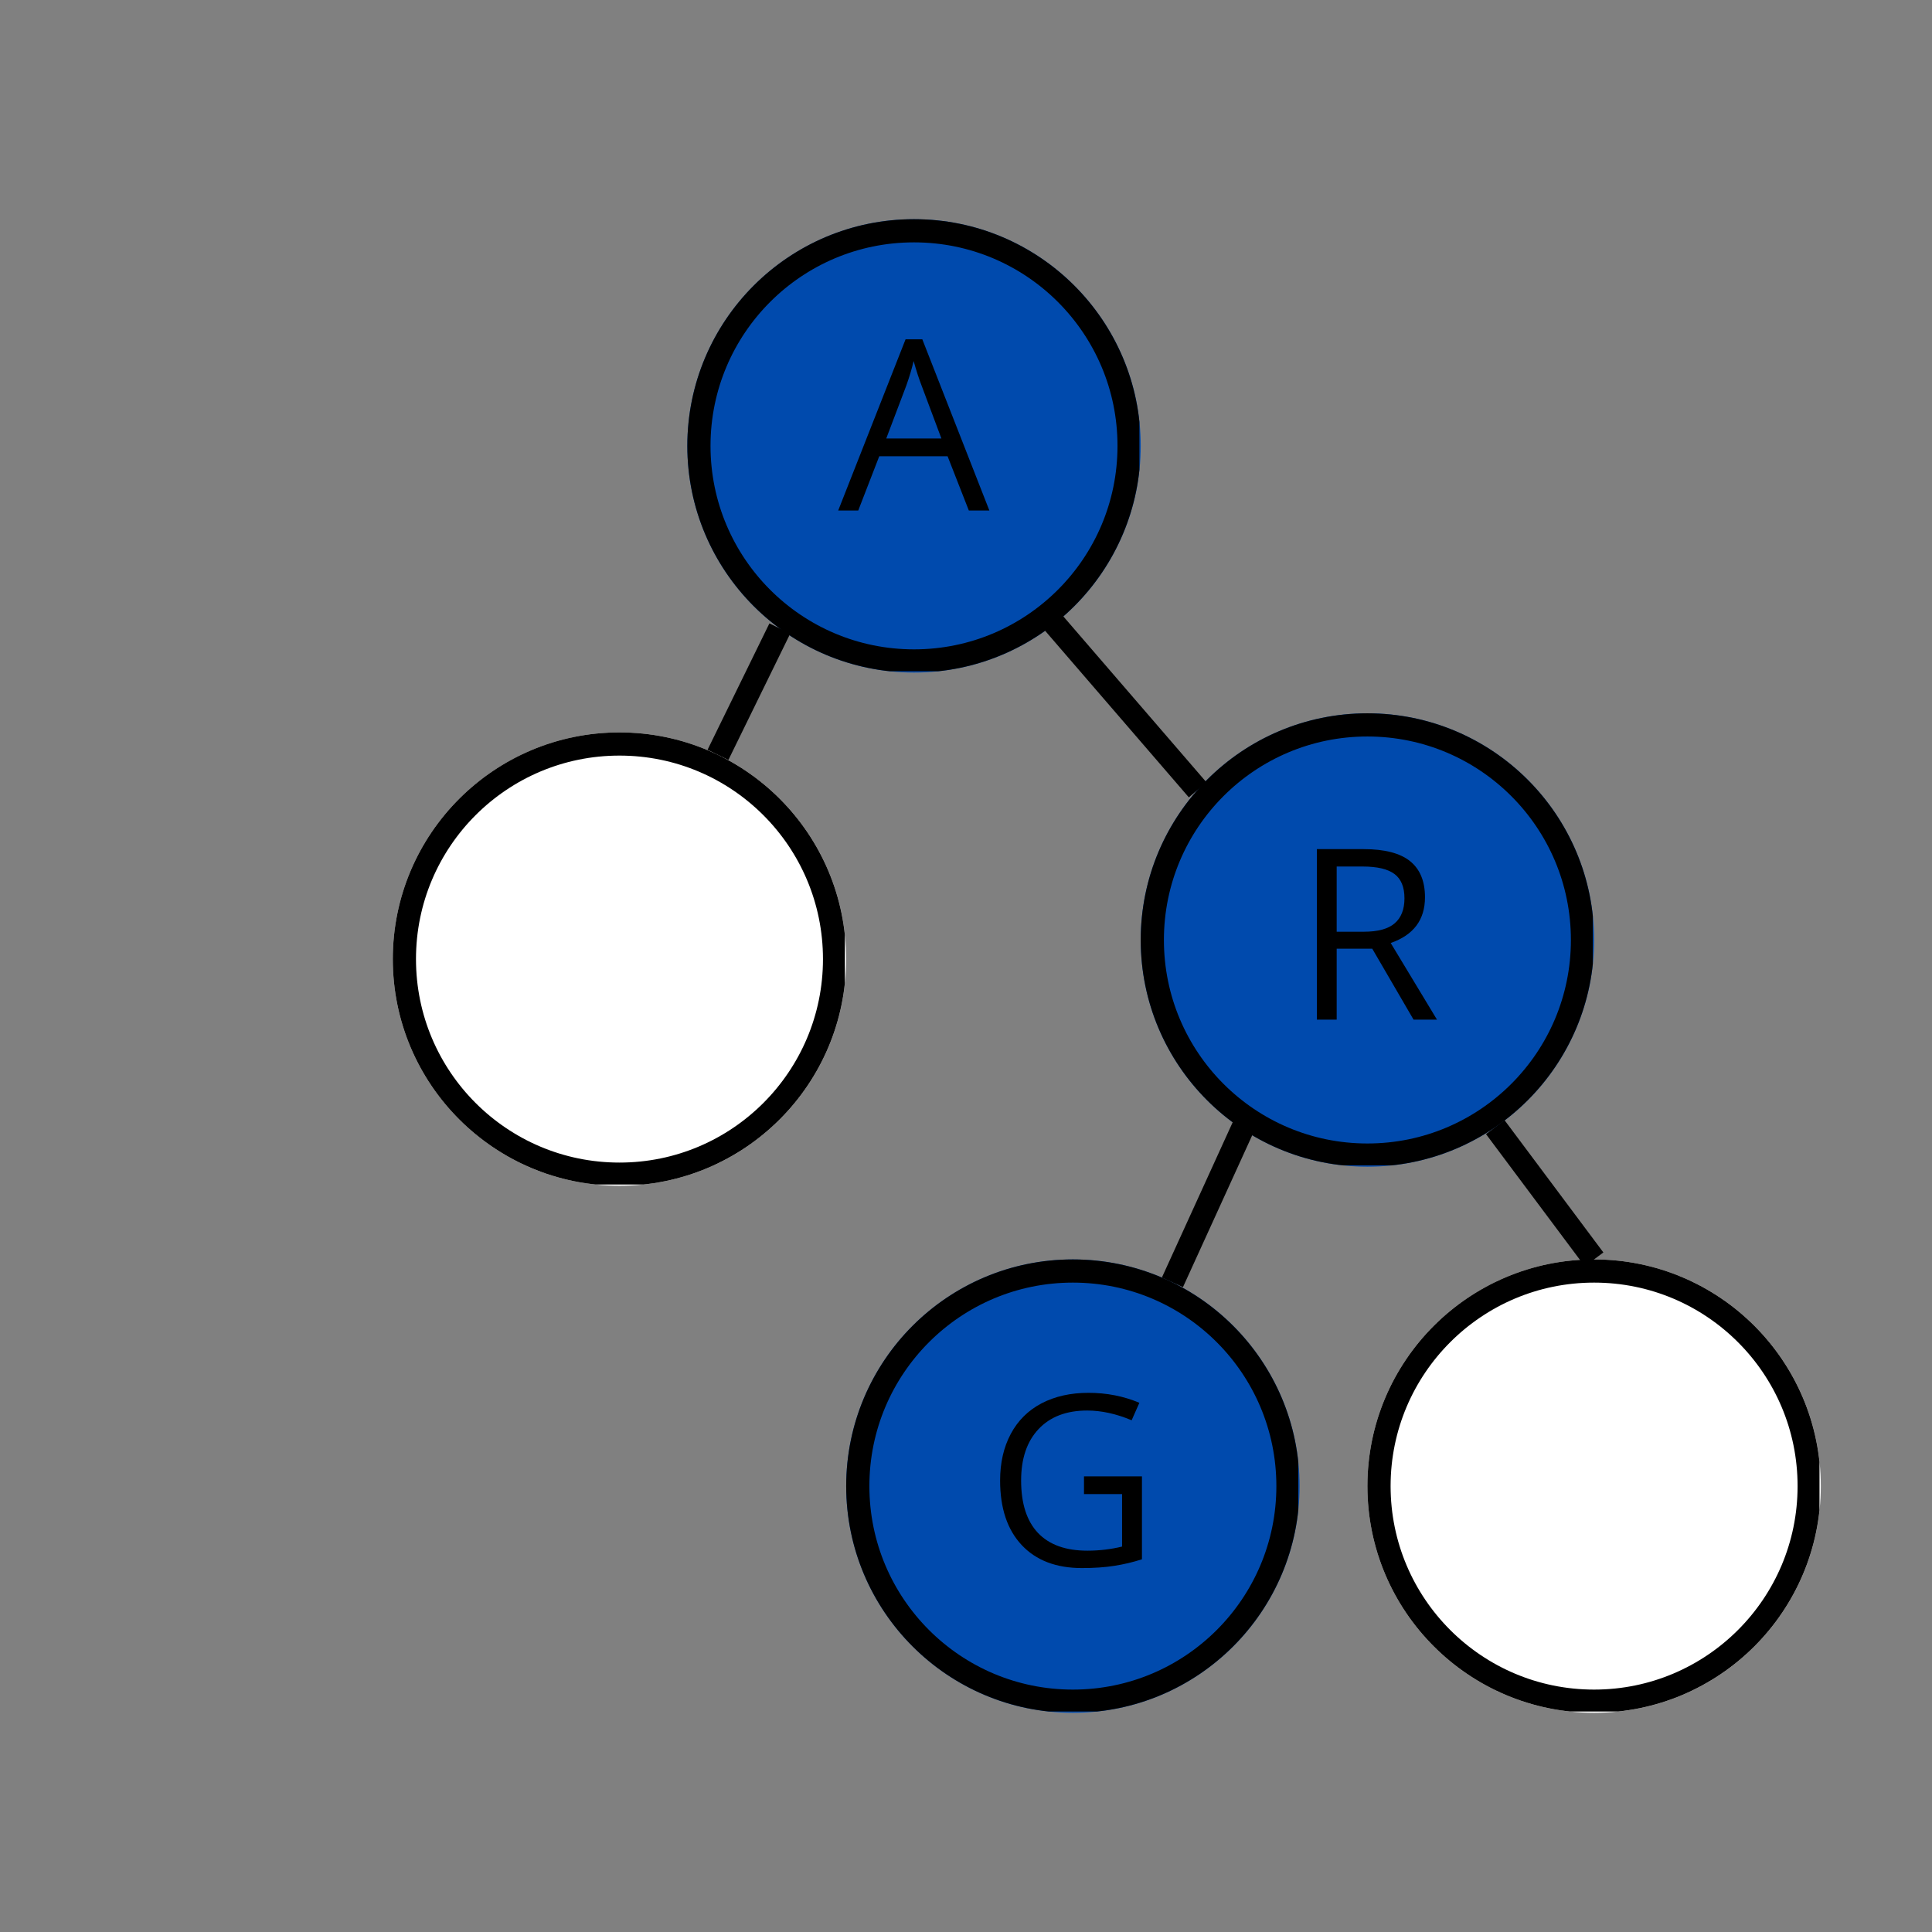 <svg xmlns="http://www.w3.org/2000/svg" xmlns:xlink="http://www.w3.org/1999/xlink" width="500" zoomAndPan="magnify" viewBox="0 0 375 375" height="500" preserveAspectRatio="xMidYMid meet" version="1.0"><rect x="0" y="0" width="375" height="375" fill="#808080" stroke="none"/><defs><g/><clipPath id="42d94c6073"><path d="M 133.41 42.543 L 221.414 42.543 L 221.414 130.547 L 133.41 130.547 Z M 133.41 42.543 " clip-rule="nonzero"/></clipPath><clipPath id="f0eec64892"><path d="M 177.414 42.543 C 153.113 42.543 133.41 62.242 133.41 86.547 C 133.41 110.848 153.113 130.547 177.414 130.547 C 201.715 130.547 221.414 110.848 221.414 86.547 C 221.414 62.242 201.715 42.543 177.414 42.543 Z M 177.414 42.543 " clip-rule="nonzero"/></clipPath><clipPath id="c51f1747d2"><path d="M 0.41 0.543 L 88.414 0.543 L 88.414 88.547 L 0.41 88.547 Z M 0.41 0.543 " clip-rule="nonzero"/></clipPath><clipPath id="06fc2cec55"><path d="M 44.414 0.543 C 20.113 0.543 0.41 20.242 0.41 44.547 C 0.41 68.848 20.113 88.547 44.414 88.547 C 68.715 88.547 88.414 68.848 88.414 44.547 C 88.414 20.242 68.715 0.543 44.414 0.543 Z M 44.414 0.543 " clip-rule="nonzero"/></clipPath><clipPath id="71dd4ec702"><rect x="0" width="89" y="0" height="89"/></clipPath><clipPath id="1c1d215568"><path d="M 133.41 42.543 L 221.16 42.543 L 221.16 130.293 L 133.41 130.293 Z M 133.41 42.543 " clip-rule="nonzero"/></clipPath><clipPath id="66d2f10995"><path d="M 177.41 42.543 C 153.109 42.543 133.41 62.242 133.41 86.543 C 133.41 110.84 153.109 130.539 177.41 130.539 C 201.711 130.539 221.406 110.84 221.406 86.543 C 221.406 62.242 201.711 42.543 177.41 42.543 Z M 177.41 42.543 " clip-rule="nonzero"/></clipPath><clipPath id="a8bae919bb"><path d="M 76.242 142.16 L 164.246 142.16 L 164.246 230.16 L 76.242 230.16 Z M 76.242 142.16 " clip-rule="nonzero"/></clipPath><clipPath id="e753e523ee"><path d="M 120.246 142.16 C 95.941 142.16 76.242 161.859 76.242 186.16 C 76.242 210.461 95.941 230.16 120.246 230.16 C 144.547 230.16 164.246 210.461 164.246 186.16 C 164.246 161.859 144.547 142.16 120.246 142.16 Z M 120.246 142.16 " clip-rule="nonzero"/></clipPath><clipPath id="3daf9b8450"><path d="M 0.242 0.16 L 88.246 0.16 L 88.246 88.16 L 0.242 88.16 Z M 0.242 0.16 " clip-rule="nonzero"/></clipPath><clipPath id="d3b53770fd"><path d="M 44.246 0.16 C 19.941 0.16 0.242 19.859 0.242 44.16 C 0.242 68.461 19.941 88.16 44.246 88.16 C 68.547 88.16 88.246 68.461 88.246 44.16 C 88.246 19.859 68.547 0.16 44.246 0.16 Z M 44.246 0.16 " clip-rule="nonzero"/></clipPath><clipPath id="794e085545"><rect x="0" width="89" y="0" height="89"/></clipPath><clipPath id="7e9cb50da2"><path d="M 76.242 142.16 L 163.992 142.16 L 163.992 229.91 L 76.242 229.91 Z M 76.242 142.16 " clip-rule="nonzero"/></clipPath><clipPath id="694a621f54"><path d="M 120.242 142.16 C 95.941 142.16 76.242 161.855 76.242 186.156 C 76.242 210.457 95.941 230.156 120.242 230.156 C 144.539 230.156 164.238 210.457 164.238 186.156 C 164.238 161.855 144.539 142.16 120.242 142.16 Z M 120.242 142.16 " clip-rule="nonzero"/></clipPath><clipPath id="6e49e82308"><path d="M 221.414 138.453 L 309.418 138.453 L 309.418 226.457 L 221.414 226.457 Z M 221.414 138.453 " clip-rule="nonzero"/></clipPath><clipPath id="e19b7ecc90"><path d="M 265.414 138.453 C 241.113 138.453 221.414 158.156 221.414 182.457 C 221.414 206.758 241.113 226.457 265.414 226.457 C 289.719 226.457 309.418 206.758 309.418 182.457 C 309.418 158.156 289.719 138.453 265.414 138.453 Z M 265.414 138.453 " clip-rule="nonzero"/></clipPath><clipPath id="fb83c9fcd9"><path d="M 0.414 0.453 L 88.418 0.453 L 88.418 88.457 L 0.414 88.457 Z M 0.414 0.453 " clip-rule="nonzero"/></clipPath><clipPath id="7221887b89"><path d="M 44.414 0.453 C 20.113 0.453 0.414 20.156 0.414 44.457 C 0.414 68.758 20.113 88.457 44.414 88.457 C 68.719 88.457 88.418 68.758 88.418 44.457 C 88.418 20.156 68.719 0.453 44.414 0.453 Z M 44.414 0.453 " clip-rule="nonzero"/></clipPath><clipPath id="77f41e4133"><rect x="0" width="89" y="0" height="89"/></clipPath><clipPath id="5edd9c79d2"><path d="M 221.414 138.453 L 309.164 138.453 L 309.164 226.203 L 221.414 226.203 Z M 221.414 138.453 " clip-rule="nonzero"/></clipPath><clipPath id="4e5ff2bbc4"><path d="M 265.414 138.453 C 241.113 138.453 221.414 158.152 221.414 182.453 C 221.414 206.754 241.113 226.449 265.414 226.449 C 289.711 226.449 309.41 206.754 309.41 182.453 C 309.41 158.152 289.711 138.453 265.414 138.453 Z M 265.414 138.453 " clip-rule="nonzero"/></clipPath><clipPath id="67987e36f5"><path d="M 164.246 244.453 L 252.25 244.453 L 252.25 332.457 L 164.246 332.457 Z M 164.246 244.453 " clip-rule="nonzero"/></clipPath><clipPath id="00c99fc2ba"><path d="M 208.246 244.453 C 183.945 244.453 164.246 264.152 164.246 288.453 C 164.246 312.758 183.945 332.457 208.246 332.457 C 232.547 332.457 252.25 312.758 252.25 288.453 C 252.25 264.152 232.547 244.453 208.246 244.453 Z M 208.246 244.453 " clip-rule="nonzero"/></clipPath><clipPath id="5991de0389"><path d="M 0.246 0.453 L 88.25 0.453 L 88.25 88.457 L 0.246 88.457 Z M 0.246 0.453 " clip-rule="nonzero"/></clipPath><clipPath id="57e62fe799"><path d="M 44.246 0.453 C 19.945 0.453 0.246 20.152 0.246 44.453 C 0.246 68.758 19.945 88.457 44.246 88.457 C 68.547 88.457 88.25 68.758 88.25 44.453 C 88.25 20.152 68.547 0.453 44.246 0.453 Z M 44.246 0.453 " clip-rule="nonzero"/></clipPath><clipPath id="7669b47eb6"><rect x="0" width="89" y="0" height="89"/></clipPath><clipPath id="0e0ced2872"><path d="M 164.246 244.453 L 251.996 244.453 L 251.996 332.203 L 164.246 332.203 Z M 164.246 244.453 " clip-rule="nonzero"/></clipPath><clipPath id="cd1c9bb4b4"><path d="M 208.242 244.453 C 183.945 244.453 164.246 264.152 164.246 288.453 C 164.246 312.75 183.945 332.449 208.242 332.449 C 232.543 332.449 252.242 312.75 252.242 288.453 C 252.242 264.152 232.543 244.453 208.242 244.453 Z M 208.242 244.453 " clip-rule="nonzero"/></clipPath><clipPath id="2a980d7c3a"><path d="M 265.414 244.453 L 353.418 244.453 L 353.418 332.457 L 265.414 332.457 Z M 265.414 244.453 " clip-rule="nonzero"/></clipPath><clipPath id="cc619d31cb"><path d="M 309.418 244.453 C 285.117 244.453 265.414 264.152 265.414 288.453 C 265.414 312.758 285.117 332.457 309.418 332.457 C 333.719 332.457 353.418 312.758 353.418 288.453 C 353.418 264.152 333.719 244.453 309.418 244.453 Z M 309.418 244.453 " clip-rule="nonzero"/></clipPath><clipPath id="aa87842c41"><path d="M 0.414 0.453 L 88.418 0.453 L 88.418 88.457 L 0.414 88.457 Z M 0.414 0.453 " clip-rule="nonzero"/></clipPath><clipPath id="8339e83742"><path d="M 44.418 0.453 C 20.117 0.453 0.414 20.152 0.414 44.453 C 0.414 68.758 20.117 88.457 44.418 88.457 C 68.719 88.457 88.418 68.758 88.418 44.453 C 88.418 20.152 68.719 0.453 44.418 0.453 Z M 44.418 0.453 " clip-rule="nonzero"/></clipPath><clipPath id="776d817447"><rect x="0" width="89" y="0" height="89"/></clipPath><clipPath id="092e8d6783"><path d="M 265.414 244.453 L 353.164 244.453 L 353.164 332.203 L 265.414 332.203 Z M 265.414 244.453 " clip-rule="nonzero"/></clipPath><clipPath id="9bea0baf81"><path d="M 309.414 244.453 C 285.113 244.453 265.414 264.152 265.414 288.453 C 265.414 312.75 285.113 332.449 309.414 332.449 C 333.715 332.449 353.41 312.75 353.41 288.453 C 353.41 264.152 333.715 244.453 309.414 244.453 Z M 309.414 244.453 " clip-rule="nonzero"/></clipPath><clipPath id="69cc40eea2"><rect x="0" width="36" y="0" height="67"/></clipPath><clipPath id="6f0c96c347"><rect x="0" width="36" y="0" height="67"/></clipPath><clipPath id="3de57cf4a2"><rect x="0" width="36" y="0" height="67"/></clipPath></defs><g clip-path="url(#42d94c6073)"><g clip-path="url(#f0eec64892)"><g transform="matrix(1, 0, 0, 1, 133, 42)"><g clip-path="url(#71dd4ec702)"><g clip-path="url(#c51f1747d2)"><g clip-path="url(#06fc2cec55)"><path fill="#004aad" d="M 0.41 0.543 L 88.414 0.543 L 88.414 88.547 L 0.41 88.547 Z M 0.41 0.543 " fill-opacity="1" fill-rule="nonzero"/></g></g></g></g></g></g><g clip-path="url(#1c1d215568)"><g clip-path="url(#66d2f10995)"><path stroke-linecap="butt" transform="matrix(0.75, 0, 0, 0.75, 133.412, 42.544)" fill="none" stroke-linejoin="miter" d="M 58.665 -0.001 C 26.264 -0.001 -0.002 26.265 -0.002 58.666 C -0.002 91.062 26.264 117.327 58.665 117.327 C 91.066 117.327 117.326 91.062 117.326 58.666 C 117.326 26.265 91.066 -0.001 58.665 -0.001 Z M 58.665 -0.001 " stroke="#000000" stroke-width="12" stroke-opacity="1" stroke-miterlimit="4"/></g></g><g clip-path="url(#a8bae919bb)"><g clip-path="url(#e753e523ee)"><g transform="matrix(1, 0, 0, 1, 76, 142)"><g clip-path="url(#794e085545)"><g clip-path="url(#3daf9b8450)"><g clip-path="url(#d3b53770fd)"><path fill="#ffffff" d="M 0.242 0.16 L 88.246 0.16 L 88.246 88.16 L 0.242 88.16 Z M 0.242 0.16 " fill-opacity="1" fill-rule="nonzero"/></g></g></g></g></g></g><g clip-path="url(#7e9cb50da2)"><g clip-path="url(#694a621f54)"><path stroke-linecap="butt" transform="matrix(0.75, 0, 0, 0.75, 76.243, 142.158)" fill="none" stroke-linejoin="miter" d="M 58.666 0.002 C 26.265 0.002 -0.001 26.263 -0.001 58.664 C -0.001 91.065 26.265 117.33 58.666 117.33 C 91.062 117.33 117.327 91.065 117.327 58.664 C 117.327 26.263 91.062 0.002 58.666 0.002 Z M 58.666 0.002 " stroke="#000000" stroke-width="12" stroke-opacity="1" stroke-miterlimit="4"/></g></g><g clip-path="url(#6e49e82308)"><g clip-path="url(#e19b7ecc90)"><g transform="matrix(1, 0, 0, 1, 221, 138)"><g clip-path="url(#77f41e4133)"><g clip-path="url(#fb83c9fcd9)"><g clip-path="url(#7221887b89)"><path fill="#004aad" d="M 0.414 0.453 L 88.418 0.453 L 88.418 88.457 L 0.414 88.457 Z M 0.414 0.453 " fill-opacity="1" fill-rule="nonzero"/></g></g></g></g></g></g><g clip-path="url(#5edd9c79d2)"><g clip-path="url(#4e5ff2bbc4)"><path stroke-linecap="butt" transform="matrix(0.75, 0, 0, 0.75, 221.414, 138.455)" fill="none" stroke-linejoin="miter" d="M 58.666 -0.003 C 26.265 -0.003 -0 26.263 -0 58.664 C -0 91.065 26.265 117.326 58.666 117.326 C 91.062 117.326 117.328 91.065 117.328 58.664 C 117.328 26.263 91.062 -0.003 58.666 -0.003 Z M 58.666 -0.003 " stroke="#000000" stroke-width="12" stroke-opacity="1" stroke-miterlimit="4"/></g></g><g clip-path="url(#67987e36f5)"><g clip-path="url(#00c99fc2ba)"><g transform="matrix(1, 0, 0, 1, 164, 244)"><g clip-path="url(#7669b47eb6)"><g clip-path="url(#5991de0389)"><g clip-path="url(#57e62fe799)"><path fill="#004aad" d="M 0.246 0.453 L 88.25 0.453 L 88.25 88.457 L 0.246 88.457 Z M 0.246 0.453 " fill-opacity="1" fill-rule="nonzero"/></g></g></g></g></g></g><g clip-path="url(#0e0ced2872)"><g clip-path="url(#cd1c9bb4b4)"><path stroke-linecap="butt" transform="matrix(0.75, 0, 0, 0.75, 164.246, 244.454)" fill="none" stroke-linejoin="miter" d="M 58.662 -0.001 C 26.266 -0.001 0.001 26.265 0.001 58.666 C 0.001 91.062 26.266 117.327 58.662 117.327 C 91.063 117.327 117.329 91.062 117.329 58.666 C 117.329 26.265 91.063 -0.001 58.662 -0.001 Z M 58.662 -0.001 " stroke="#000000" stroke-width="12" stroke-opacity="1" stroke-miterlimit="4"/></g></g><g clip-path="url(#2a980d7c3a)"><g clip-path="url(#cc619d31cb)"><g transform="matrix(1, 0, 0, 1, 265, 244)"><g clip-path="url(#776d817447)"><g clip-path="url(#aa87842c41)"><g clip-path="url(#8339e83742)"><path fill="#ffffff" d="M 0.414 0.453 L 88.418 0.453 L 88.418 88.457 L 0.414 88.457 Z M 0.414 0.453 " fill-opacity="1" fill-rule="nonzero"/></g></g></g></g></g></g><g clip-path="url(#092e8d6783)"><g clip-path="url(#9bea0baf81)"><path stroke-linecap="butt" transform="matrix(0.75, 0, 0, 0.75, 265.416, 244.454)" fill="none" stroke-linejoin="miter" d="M 58.665 -0.001 C 26.264 -0.001 -0.002 26.265 -0.002 58.666 C -0.002 91.062 26.264 117.327 58.665 117.327 C 91.066 117.327 117.326 91.062 117.326 58.666 C 117.326 26.265 91.066 -0.001 58.665 -0.001 Z M 58.665 -0.001 " stroke="#000000" stroke-width="12" stroke-opacity="1" stroke-miterlimit="4"/></g></g><g transform="matrix(1, 0, 0, 1, 159, 48)"><g clip-path="url(#69cc40eea2)"><g fill="#000000" fill-opacity="1"><g transform="translate(3.693, 51.092)"><g><path d="M 25.359 0 L 21.234 -10.531 L 7.969 -10.531 L 3.891 0 L 0 0 L 13.078 -33.234 L 16.328 -33.234 L 29.344 0 Z M 20.031 -13.984 L 16.188 -24.25 C 15.688 -25.539 15.172 -27.129 14.641 -29.016 C 14.305 -27.566 13.832 -25.977 13.219 -24.25 L 9.328 -13.984 Z M 20.031 -13.984 "/></g></g></g></g></g><g transform="matrix(1, 0, 0, 1, 247, 147)"><g clip-path="url(#6f0c96c347)"><g fill="#000000" fill-opacity="1"><g transform="translate(4.058, 50.909)"><g><path d="M 8.391 -13.766 L 8.391 0 L 4.547 0 L 4.547 -33.094 L 13.625 -33.094 C 17.688 -33.094 20.688 -32.316 22.625 -30.766 C 24.562 -29.211 25.531 -26.875 25.531 -23.75 C 25.531 -19.375 23.312 -16.414 18.875 -14.875 L 27.859 0 L 23.312 0 L 15.297 -13.766 Z M 8.391 -17.062 L 13.672 -17.062 C 16.391 -17.062 18.379 -17.602 19.641 -18.688 C 20.91 -19.77 21.547 -21.391 21.547 -23.547 C 21.547 -25.734 20.898 -27.305 19.609 -28.266 C 18.316 -29.234 16.25 -29.719 13.406 -29.719 L 8.391 -29.719 Z M 8.391 -17.062 "/></g></g></g></g></g><g transform="matrix(1, 0, 0, 1, 190, 253)"><g clip-path="url(#3de57cf4a2)"><g fill="#000000" fill-opacity="1"><g transform="translate(1.293, 50.908)"><g><path d="M 19.109 -17.344 L 30.359 -17.344 L 30.359 -1.25 C 28.609 -0.688 26.828 -0.266 25.016 0.016 C 23.203 0.305 21.102 0.453 18.719 0.453 C 13.707 0.453 9.805 -1.035 7.016 -4.016 C 4.223 -6.992 2.828 -11.172 2.828 -16.547 C 2.828 -19.984 3.516 -22.992 4.891 -25.578 C 6.273 -28.172 8.266 -30.148 10.859 -31.516 C 13.461 -32.879 16.504 -33.562 19.984 -33.562 C 23.516 -33.562 26.805 -32.914 29.859 -31.625 L 28.359 -28.234 C 25.367 -29.492 22.492 -30.125 19.734 -30.125 C 15.703 -30.125 12.555 -28.926 10.297 -26.531 C 8.035 -24.133 6.906 -20.805 6.906 -16.547 C 6.906 -12.078 7.992 -8.688 10.172 -6.375 C 12.359 -4.07 15.562 -2.922 19.781 -2.922 C 22.07 -2.922 24.312 -3.188 26.5 -3.719 L 26.5 -13.906 L 19.109 -13.906 Z M 19.109 -17.344 "/></g></g></g></g></g><path stroke-linecap="butt" transform="matrix(0.33, -0.674, 0.674, 0.33, 137.336, 145.524)" fill="none" stroke-linejoin="miter" d="M 0.002 3.002 L 36.386 2.998 " stroke="#000000" stroke-width="6" stroke-opacity="1" stroke-miterlimit="4"/><path stroke-linecap="butt" transform="matrix(-0.49, -0.568, 0.568, -0.49, 230.753, 154.77)" fill="none" stroke-linejoin="miter" d="M -0.002 3 L 57.116 3.001 " stroke="#000000" stroke-width="6" stroke-opacity="1" stroke-miterlimit="4"/><path stroke-linecap="butt" transform="matrix(-0.449, -0.601, 0.601, -0.449, 307.608, 245.796)" fill="none" stroke-linejoin="miter" d="M 0.002 3 L 42.714 2.998 " stroke="#000000" stroke-width="6" stroke-opacity="1" stroke-miterlimit="4"/><path stroke-linecap="butt" transform="matrix(0.311, -0.682, 0.682, 0.311, 225.519, 247.973)" fill="none" stroke-linejoin="miter" d="M 0.001 3 L 44.532 2.999 " stroke="#000000" stroke-width="6" stroke-opacity="1" stroke-miterlimit="4"/></svg>
